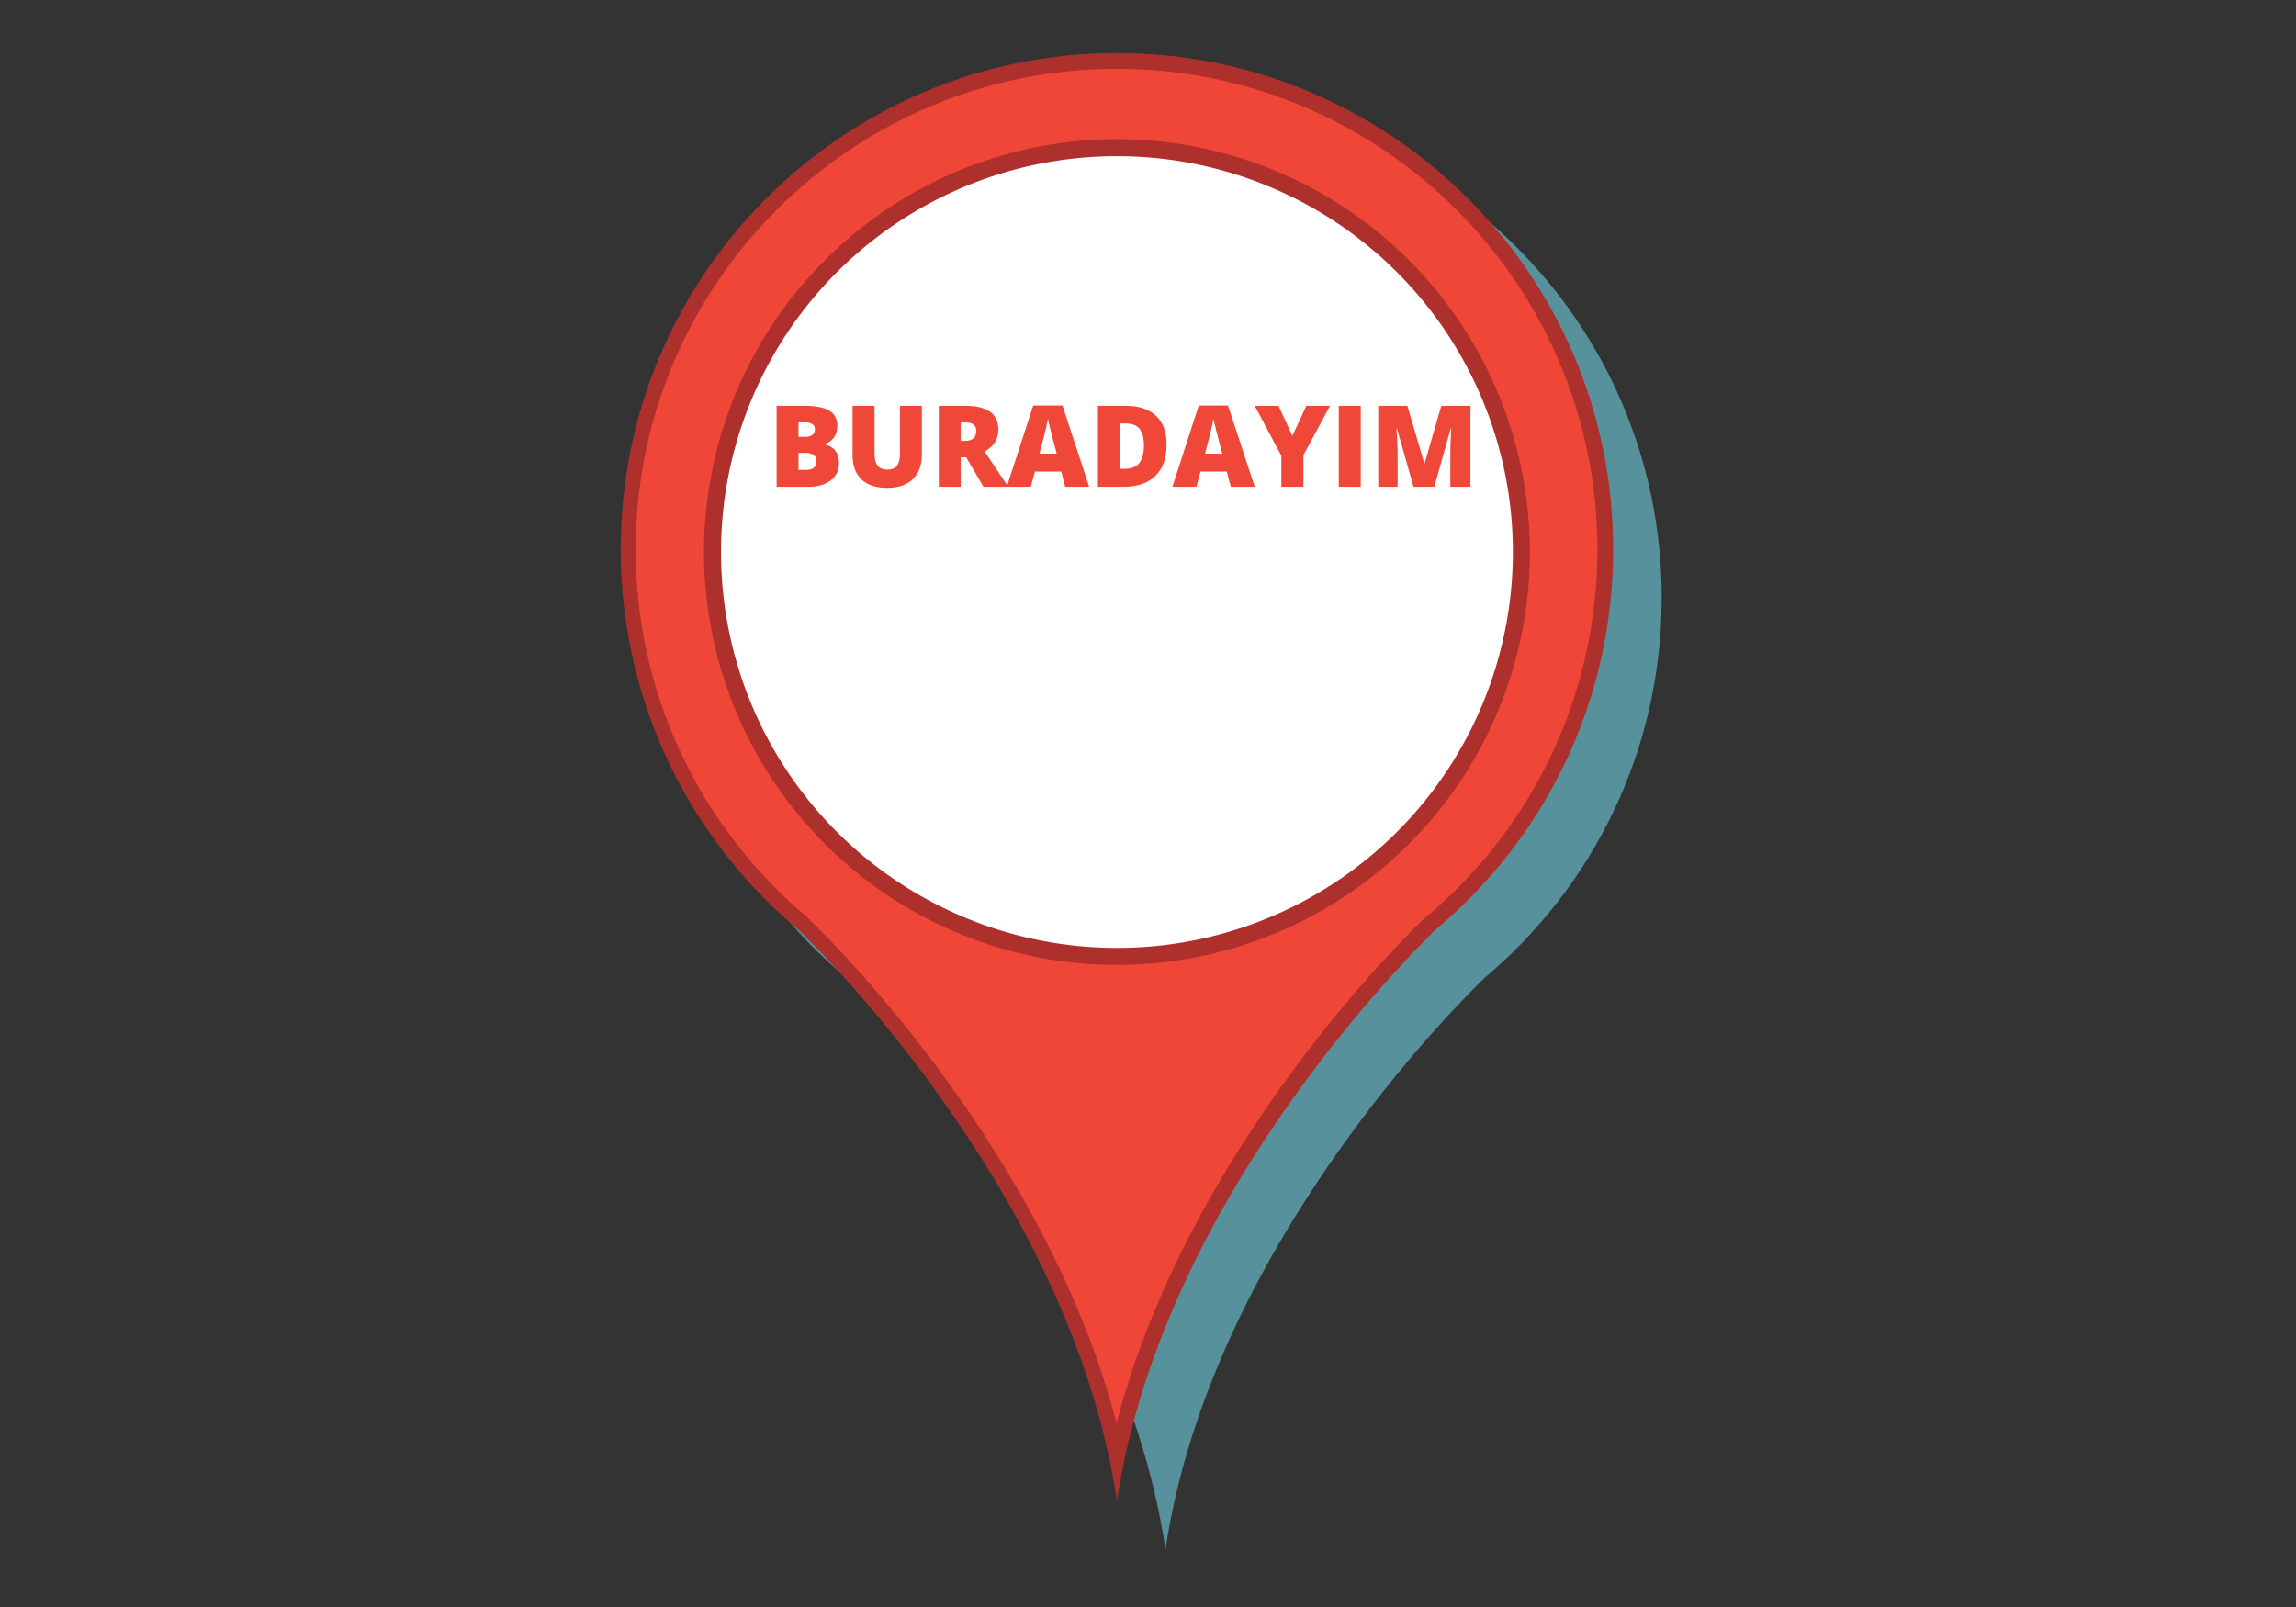 <?xml version="1.0" encoding="utf-8"?>
<svg id="master-artboard" viewBox="0 0 1400 980" version="1.1" xmlns="http://www.w3.org/2000/svg" x="0px" y="0px" enable-background="new 0 0 1400 980" width="1400px" height="980px"><rect x="0" y="0" width="1400" height="980" fill="#333333" stroke="none"/><rect id="ee-background" x="0" y="0" width="1400" height="980" style="fill: white; fill-opacity: 0; pointer-events: none;"/>
<path fill="#57919B" d="M554,102.9c-67.8,0-122.7,55-122.7,122.7c0,37.7,17,71.5,43.8,94c0,0,67.4,63.2,78.9,141.4&#10;&#9;&#9;&#9;c11.6-78.2,78.9-141.3,78.9-141.4c26.8-22.5,43.8-56.3,43.8-94C676.7,157.8,621.7,102.9,554,102.9z" transform="matrix(2.466, 0, 0, 2.466, -655.509, -191.807)"/><g transform="matrix(2.466, 0, 0, 2.466, -655.509, -191.807)">
				<path fill="#AE302C" d="M664.7,213.6c0-67.8-55-122.7-122.7-122.7s-122.7,55-122.7,122.7c0,37.7,17,71.5,43.8,94&#10;&#9;&#9;&#9;&#9;&#9;c0,0,67.4,63.2,78.9,141.4c11.6-78.2,78.9-141.3,78.9-141.4C647.7,285.1,664.7,251.4,664.7,213.6z"/>
				<path fill="#EF4638" d="M541.9,429.7c-18.3-70.2-75.7-124.3-76.3-124.9l-0.1-0.1c-27-22.7-42.5-55.9-42.5-91&#10;&#9;&#9;&#9;&#9;&#9;c0-65.5,53.3-118.9,118.9-118.9s118.9,53.3,118.9,118.9c0,35.2-15.5,68.4-42.5,91l-0.2,0.1C615.6,307.2,560,360.2,541.9,429.7z"/>
			</g><path d="M 644.1 214.3 A 102.1 102.1 0 0 1 542 316.4 A 102.1 102.1 0 0 1 439.9 214.3 A 102.1 102.1 0 0 1 542 112.2 A 102.1 102.1 0 0 1 644.1 214.3 Z" fill="#AE302C" transform="matrix(2.466, 0, 0, 2.466, -655.509, -191.807)"/><path d="M 639.9 214.3 A 97.9 97.9 0 0 1 542 312.2 A 97.9 97.9 0 0 1 444.1 214.3 A 97.9 97.9 0 0 1 542 116.4 A 97.9 97.9 0 0 1 639.9 214.3 Z" fill="#FFFFFF" transform="matrix(2.466, 0, 0, 2.466, -655.509, -191.807)"/>
<path d="M 473.645 184.87 L 479.625 184.87 C 481.952 184.87 483.679 185.213 484.805 185.9 C 485.939 186.593 486.505 187.67 486.505 189.13 C 486.505 190.09 486.259 190.91 485.765 191.59 C 485.272 192.27 484.622 192.71 483.815 192.91 L 483.815 193.02 C 484.882 193.307 485.652 193.777 486.125 194.43 C 486.605 195.083 486.845 195.933 486.845 196.98 C 486.845 198.54 486.259 199.767 485.085 200.66 C 483.919 201.553 482.329 202 480.315 202 L 473.645 202 L 473.645 184.87 M 478.275 191.44 L 479.675 191.44 C 480.335 191.44 480.849 191.303 481.215 191.03 C 481.575 190.757 481.755 190.35 481.755 189.81 C 481.755 188.85 481.029 188.37 479.575 188.37 L 478.275 188.37 L 478.275 191.44 M 478.275 194.83 L 478.275 198.43 L 479.905 198.43 C 481.352 198.43 482.075 197.82 482.075 196.6 C 482.075 196.027 481.882 195.59 481.495 195.29 C 481.109 194.983 480.549 194.83 479.815 194.83 L 478.275 194.83 ZM 504.383 184.87 L 504.383 195.18 C 504.383 197.42 503.746 199.157 502.473 200.39 C 501.206 201.617 499.376 202.23 496.983 202.23 C 494.649 202.23 492.856 201.633 491.603 200.44 C 490.349 199.247 489.723 197.53 489.723 195.29 L 489.723 184.87 L 494.373 184.87 L 494.373 194.92 C 494.373 196.133 494.599 197.013 495.053 197.56 C 495.506 198.107 496.173 198.38 497.053 198.38 C 497.999 198.38 498.686 198.107 499.113 197.56 C 499.539 197.02 499.753 196.133 499.753 194.9 L 499.753 184.87 L 504.383 184.87 ZM 512.608 195.77 L 512.608 202 L 507.978 202 L 507.978 184.87 L 513.588 184.87 C 518.248 184.87 520.578 186.557 520.578 189.93 C 520.578 191.917 519.608 193.453 517.668 194.54 L 522.668 202 L 517.418 202 L 513.778 195.77 L 512.608 195.77 M 512.608 192.29 L 513.478 192.29 C 515.092 192.29 515.898 191.573 515.898 190.14 C 515.898 188.96 515.105 188.37 513.518 188.37 L 512.608 188.37 L 512.608 192.29 ZM 534.728 202 L 533.888 198.79 L 528.318 198.79 L 527.458 202 L 522.368 202 L 527.958 184.8 L 534.138 184.8 L 539.798 202 L 534.728 202 M 532.928 194.99 L 532.188 192.18 C 532.014 191.553 531.804 190.743 531.558 189.75 C 531.311 188.763 531.151 188.053 531.078 187.62 C 531.004 188.02 530.864 188.677 530.658 189.59 C 530.451 190.503 529.991 192.303 529.278 194.99 L 532.928 194.99 ZM 556.188 193.07 C 556.188 195.93 555.401 198.133 553.828 199.68 C 552.254 201.227 550.041 202 547.188 202 L 541.647 202 L 541.647 184.87 L 547.578 184.87 C 550.331 184.87 552.454 185.573 553.948 186.98 C 555.441 188.387 556.188 190.417 556.188 193.07 M 551.388 193.23 C 551.388 191.663 551.078 190.5 550.457 189.74 C 549.837 188.987 548.894 188.61 547.628 188.61 L 546.277 188.61 L 546.277 198.2 L 547.307 198.2 C 548.714 198.2 549.747 197.793 550.407 196.98 C 551.061 196.16 551.388 194.91 551.388 193.23 ZM 569.768 202 L 568.928 198.79 L 563.358 198.79 L 562.498 202 L 557.408 202 L 562.998 184.8 L 569.178 184.8 L 574.838 202 L 569.768 202 M 567.968 194.99 L 567.228 192.18 C 567.054 191.553 566.844 190.743 566.598 189.75 C 566.351 188.763 566.191 188.053 566.118 187.62 C 566.044 188.02 565.904 188.677 565.698 189.59 C 565.491 190.503 565.031 192.303 564.318 194.99 L 567.968 194.99 ZM 582.807 191.22 L 585.757 184.87 L 590.777 184.87 L 585.137 195.31 L 585.137 202 L 580.477 202 L 580.477 195.45 L 574.837 184.87 L 579.877 184.87 L 582.807 191.22 ZM 592.624 202 L 592.624 184.87 L 597.274 184.87 L 597.274 202 L 592.624 202 ZM 608.448 202 L 604.938 189.66 L 604.838 189.66 C 604.998 191.76 605.078 193.393 605.078 194.56 L 605.078 202 L 600.978 202 L 600.978 184.87 L 607.148 184.87 L 610.718 197.03 L 610.808 197.03 L 614.318 184.87 L 620.488 184.87 L 620.488 202 L 616.238 202 L 616.238 194.49 C 616.238 194.097 616.245 193.663 616.258 193.19 C 616.265 192.71 616.318 191.54 616.418 189.68 L 616.308 189.68 L 612.848 202 L 608.448 202 Z" transform="matrix(2.881, 0, 0, 2.881, -891.028, -285.12)" style="fill: rgb(239, 71, 56); white-space: pre; color: rgb(51, 51, 51);"/></svg>